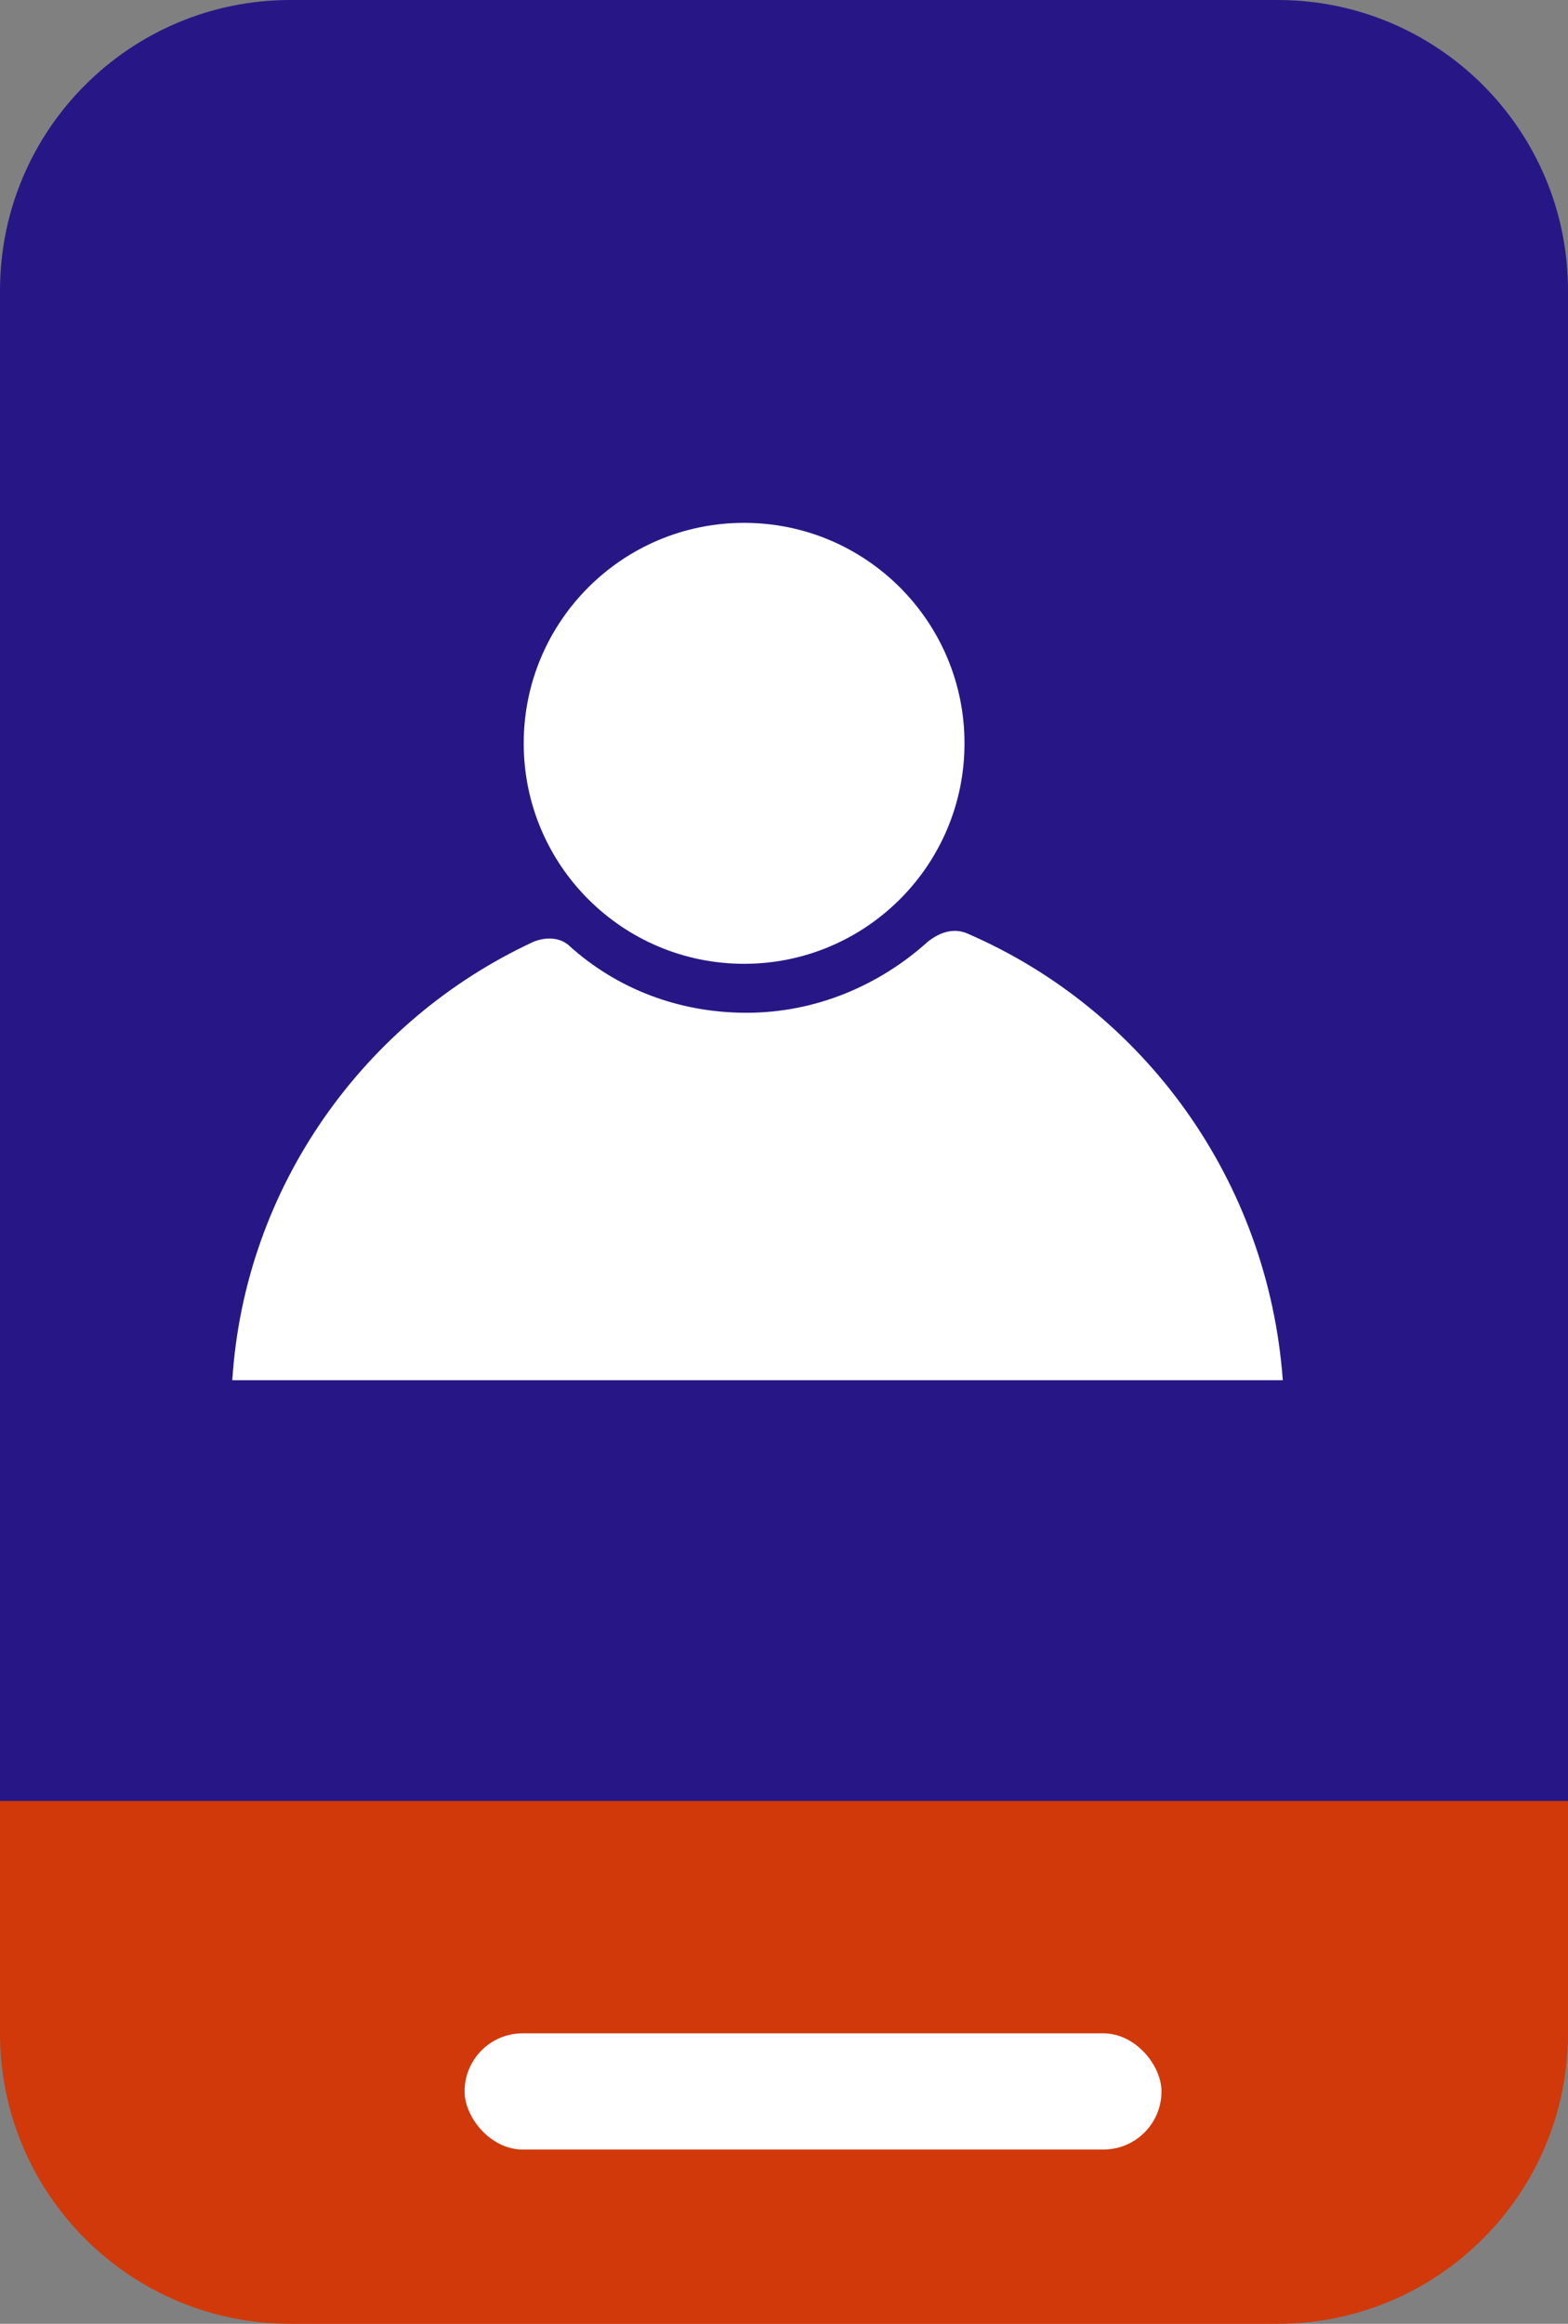 <svg width="27" height="40" viewBox="0 0 27 40" fill="none" xmlns="http://www.w3.org/2000/svg">
<rect x="0" y="0" width="27" height="40" fill="#808080" stroke="none"/>
<path d="M0 5C0 2.239 2.239 0 5 0H22C24.761 0 27 2.239 27 5V32H0V5Z" fill="#271786"/>
<path d="M16.692 16.084C16.439 15.958 16.186 16.042 15.975 16.211C15.132 16.97 14.036 17.433 12.855 17.433C11.674 17.433 10.62 17.012 9.819 16.295C9.65 16.126 9.397 16.126 9.186 16.211C6.277 17.56 4.211 20.427 4 23.758H22.089C21.836 20.301 19.686 17.391 16.692 16.084Z" fill="white"/>
<path d="M12.813 16.59C14.909 16.59 16.608 14.891 16.608 12.795C16.608 10.699 14.909 9 12.813 9C10.717 9 9.018 10.699 9.018 12.795C9.018 14.891 10.717 16.59 12.813 16.59Z" fill="white"/>
<path d="M0 31H27V35C27 37.761 24.761 40 22 40H5C2.239 40 0 37.761 0 35V31Z" fill="#D1390A"/>
<rect x="8" y="35" width="12" height="2" rx="1" fill="white"/>
</svg>
